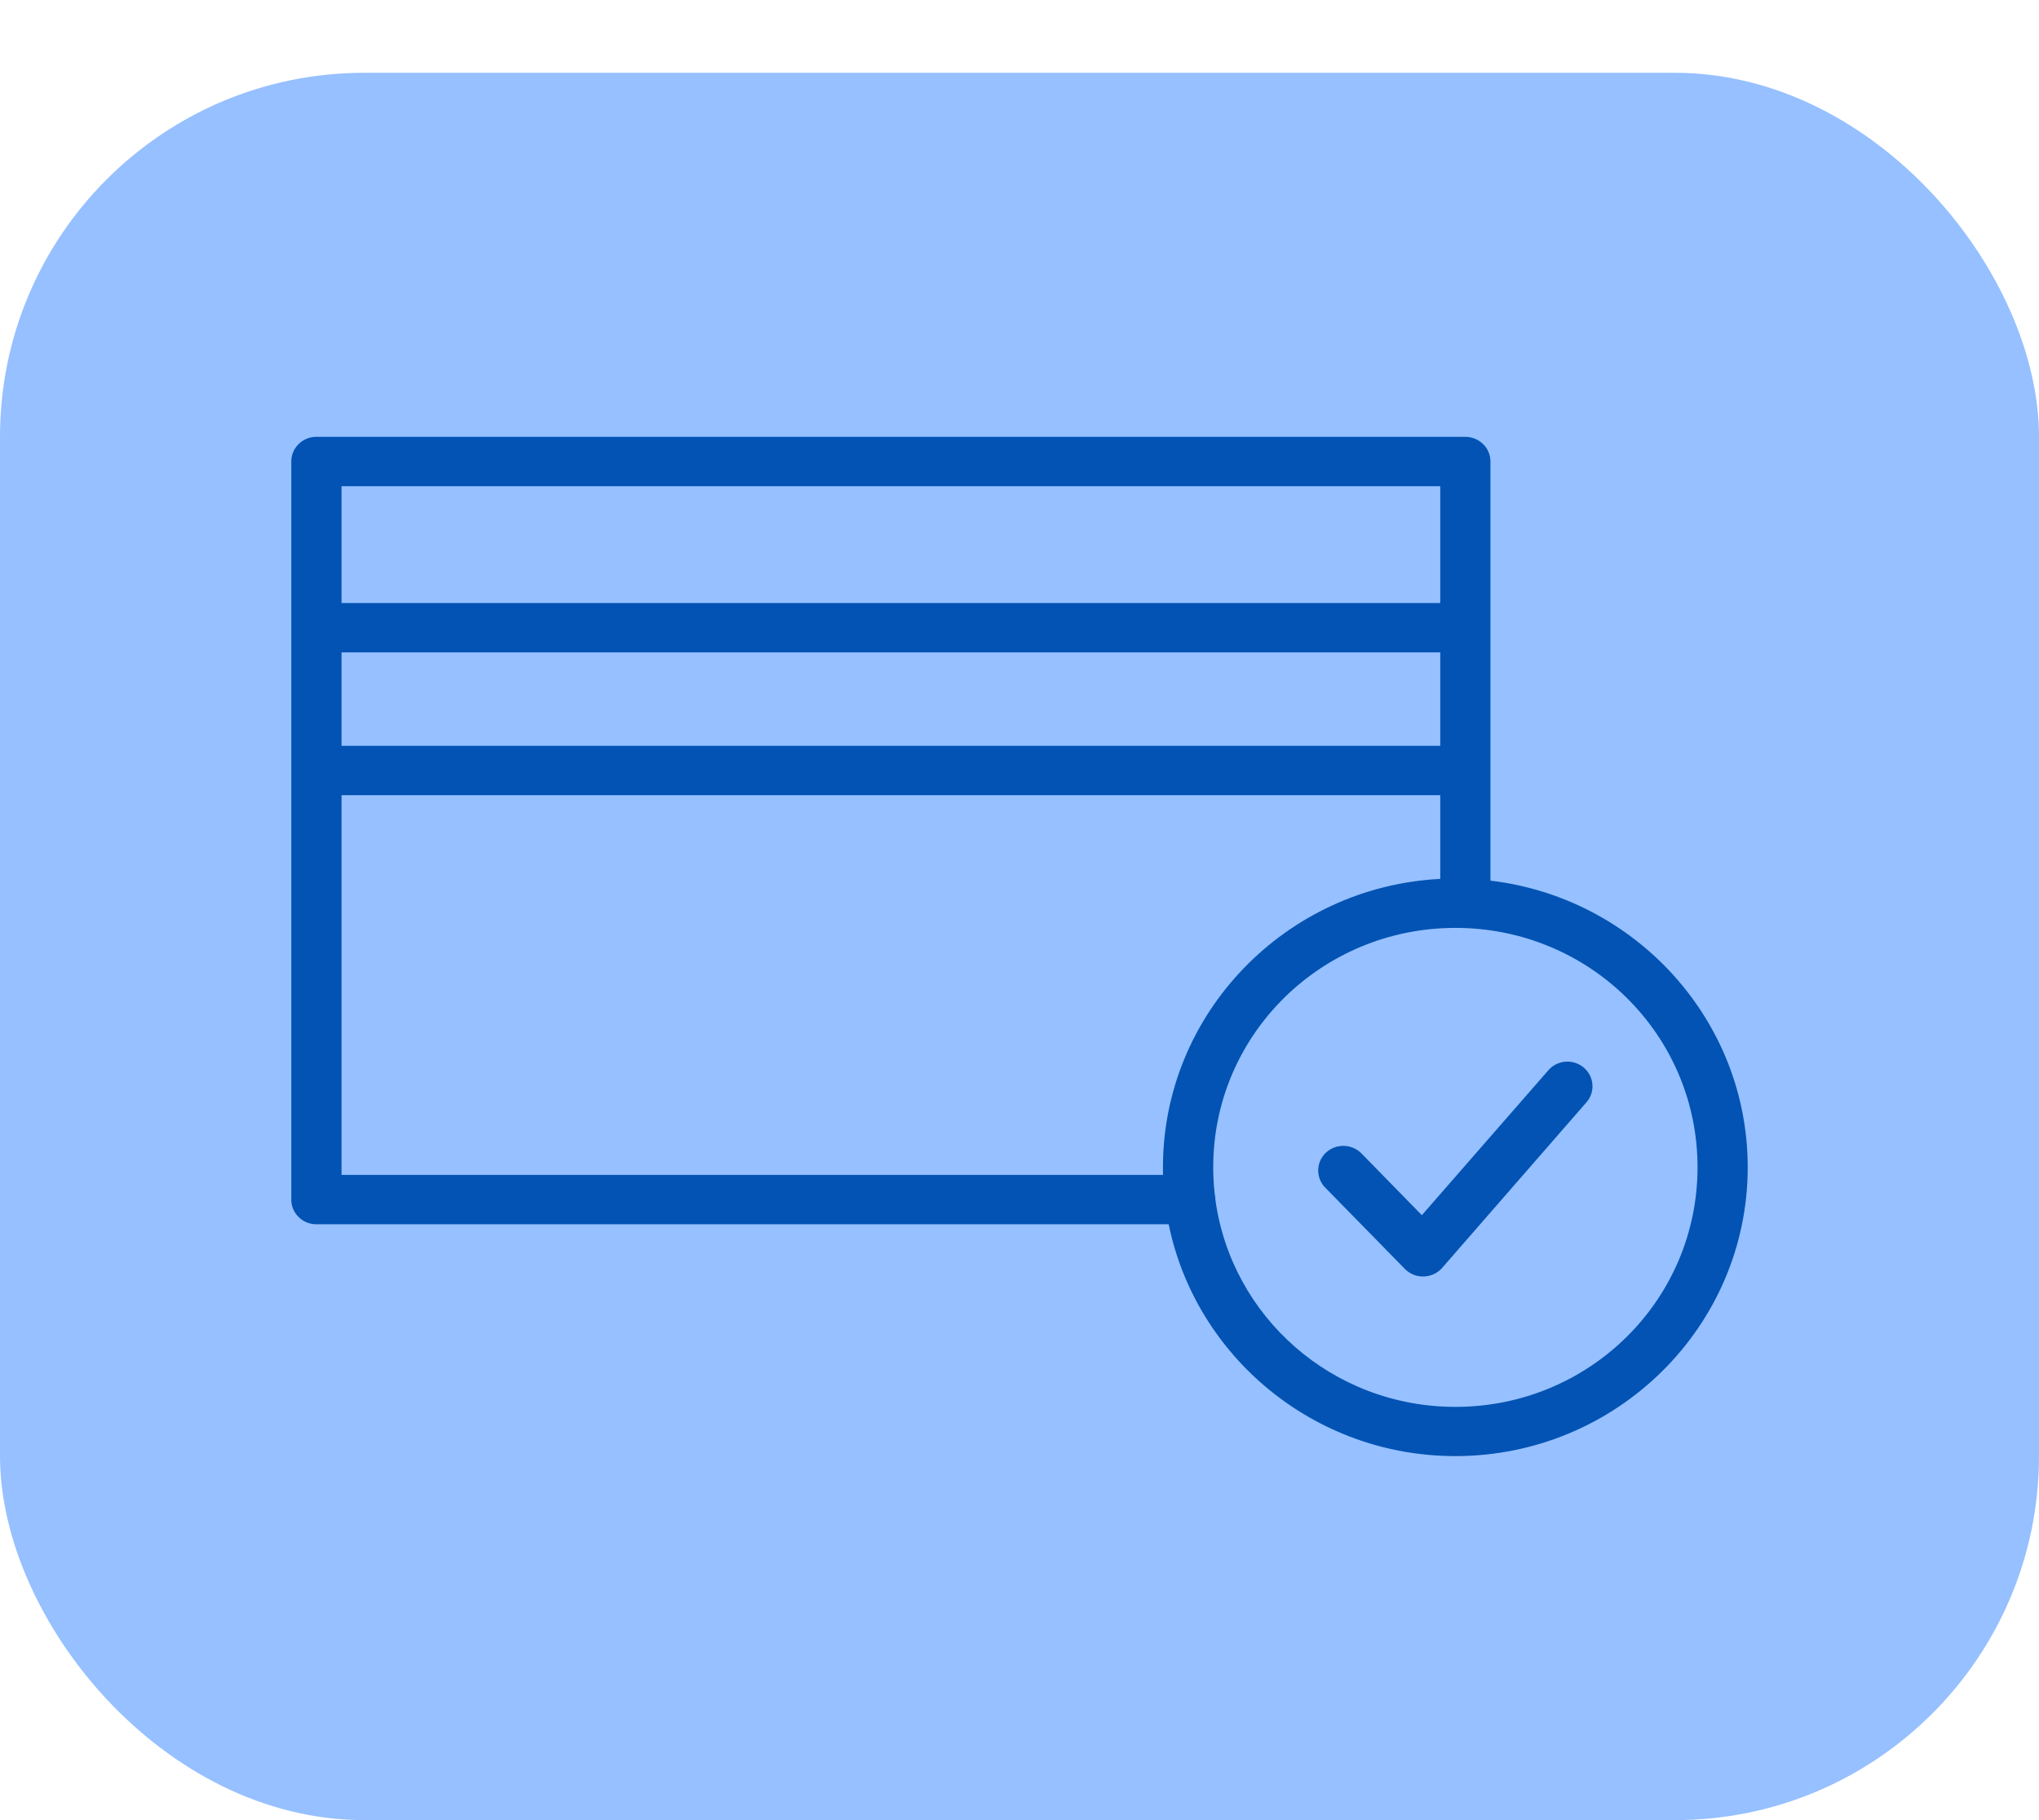 <svg width="28" height="25" viewBox="0 0 28 25" fill="none" xmlns="http://www.w3.org/2000/svg">
<rect y="1" width="28" height="24" rx="5" fill="#96C0FF"/>
<path d="M4.344 6C4.155 6 4.001 6.151 4 6.337V16.479C4.001 16.665 4.155 16.816 4.344 16.816H16.049C16.418 18.629 18.044 20 19.986 20C22.201 20 24 18.219 24 16.033C24 14.008 22.455 12.331 20.467 12.096V6.338C20.467 6.151 20.312 6 20.121 6L4.344 6ZM4.69 6.678H19.778V8.283H4.69V6.678ZM4.69 8.961H19.778V10.244H4.69V8.961ZM4.69 10.922H19.778V12.072C17.66 12.18 15.97 13.916 15.97 16.033C15.97 16.068 15.97 16.104 15.971 16.138H4.69L4.69 10.922ZM19.987 12.745C21.826 12.745 23.311 14.211 23.311 16.033C23.311 17.855 21.826 19.324 19.987 19.324C18.3 19.324 16.91 18.088 16.69 16.478C16.69 16.45 16.687 16.422 16.68 16.394C16.667 16.276 16.66 16.155 16.66 16.033C16.66 14.212 18.148 12.745 19.987 12.745L19.987 12.745ZM21.498 14.583C21.407 14.589 21.321 14.632 21.262 14.701L19.525 16.691L18.696 15.843C18.633 15.778 18.545 15.741 18.454 15.739C18.362 15.737 18.274 15.771 18.207 15.833C18.071 15.962 18.066 16.176 18.197 16.311L19.294 17.431C19.362 17.499 19.455 17.536 19.552 17.533C19.649 17.53 19.74 17.488 19.803 17.416L21.786 15.14C21.845 15.072 21.875 14.983 21.867 14.894C21.86 14.804 21.817 14.721 21.747 14.662C21.678 14.605 21.589 14.576 21.498 14.582L21.498 14.583Z" fill="#0253B3"/>
</svg>
